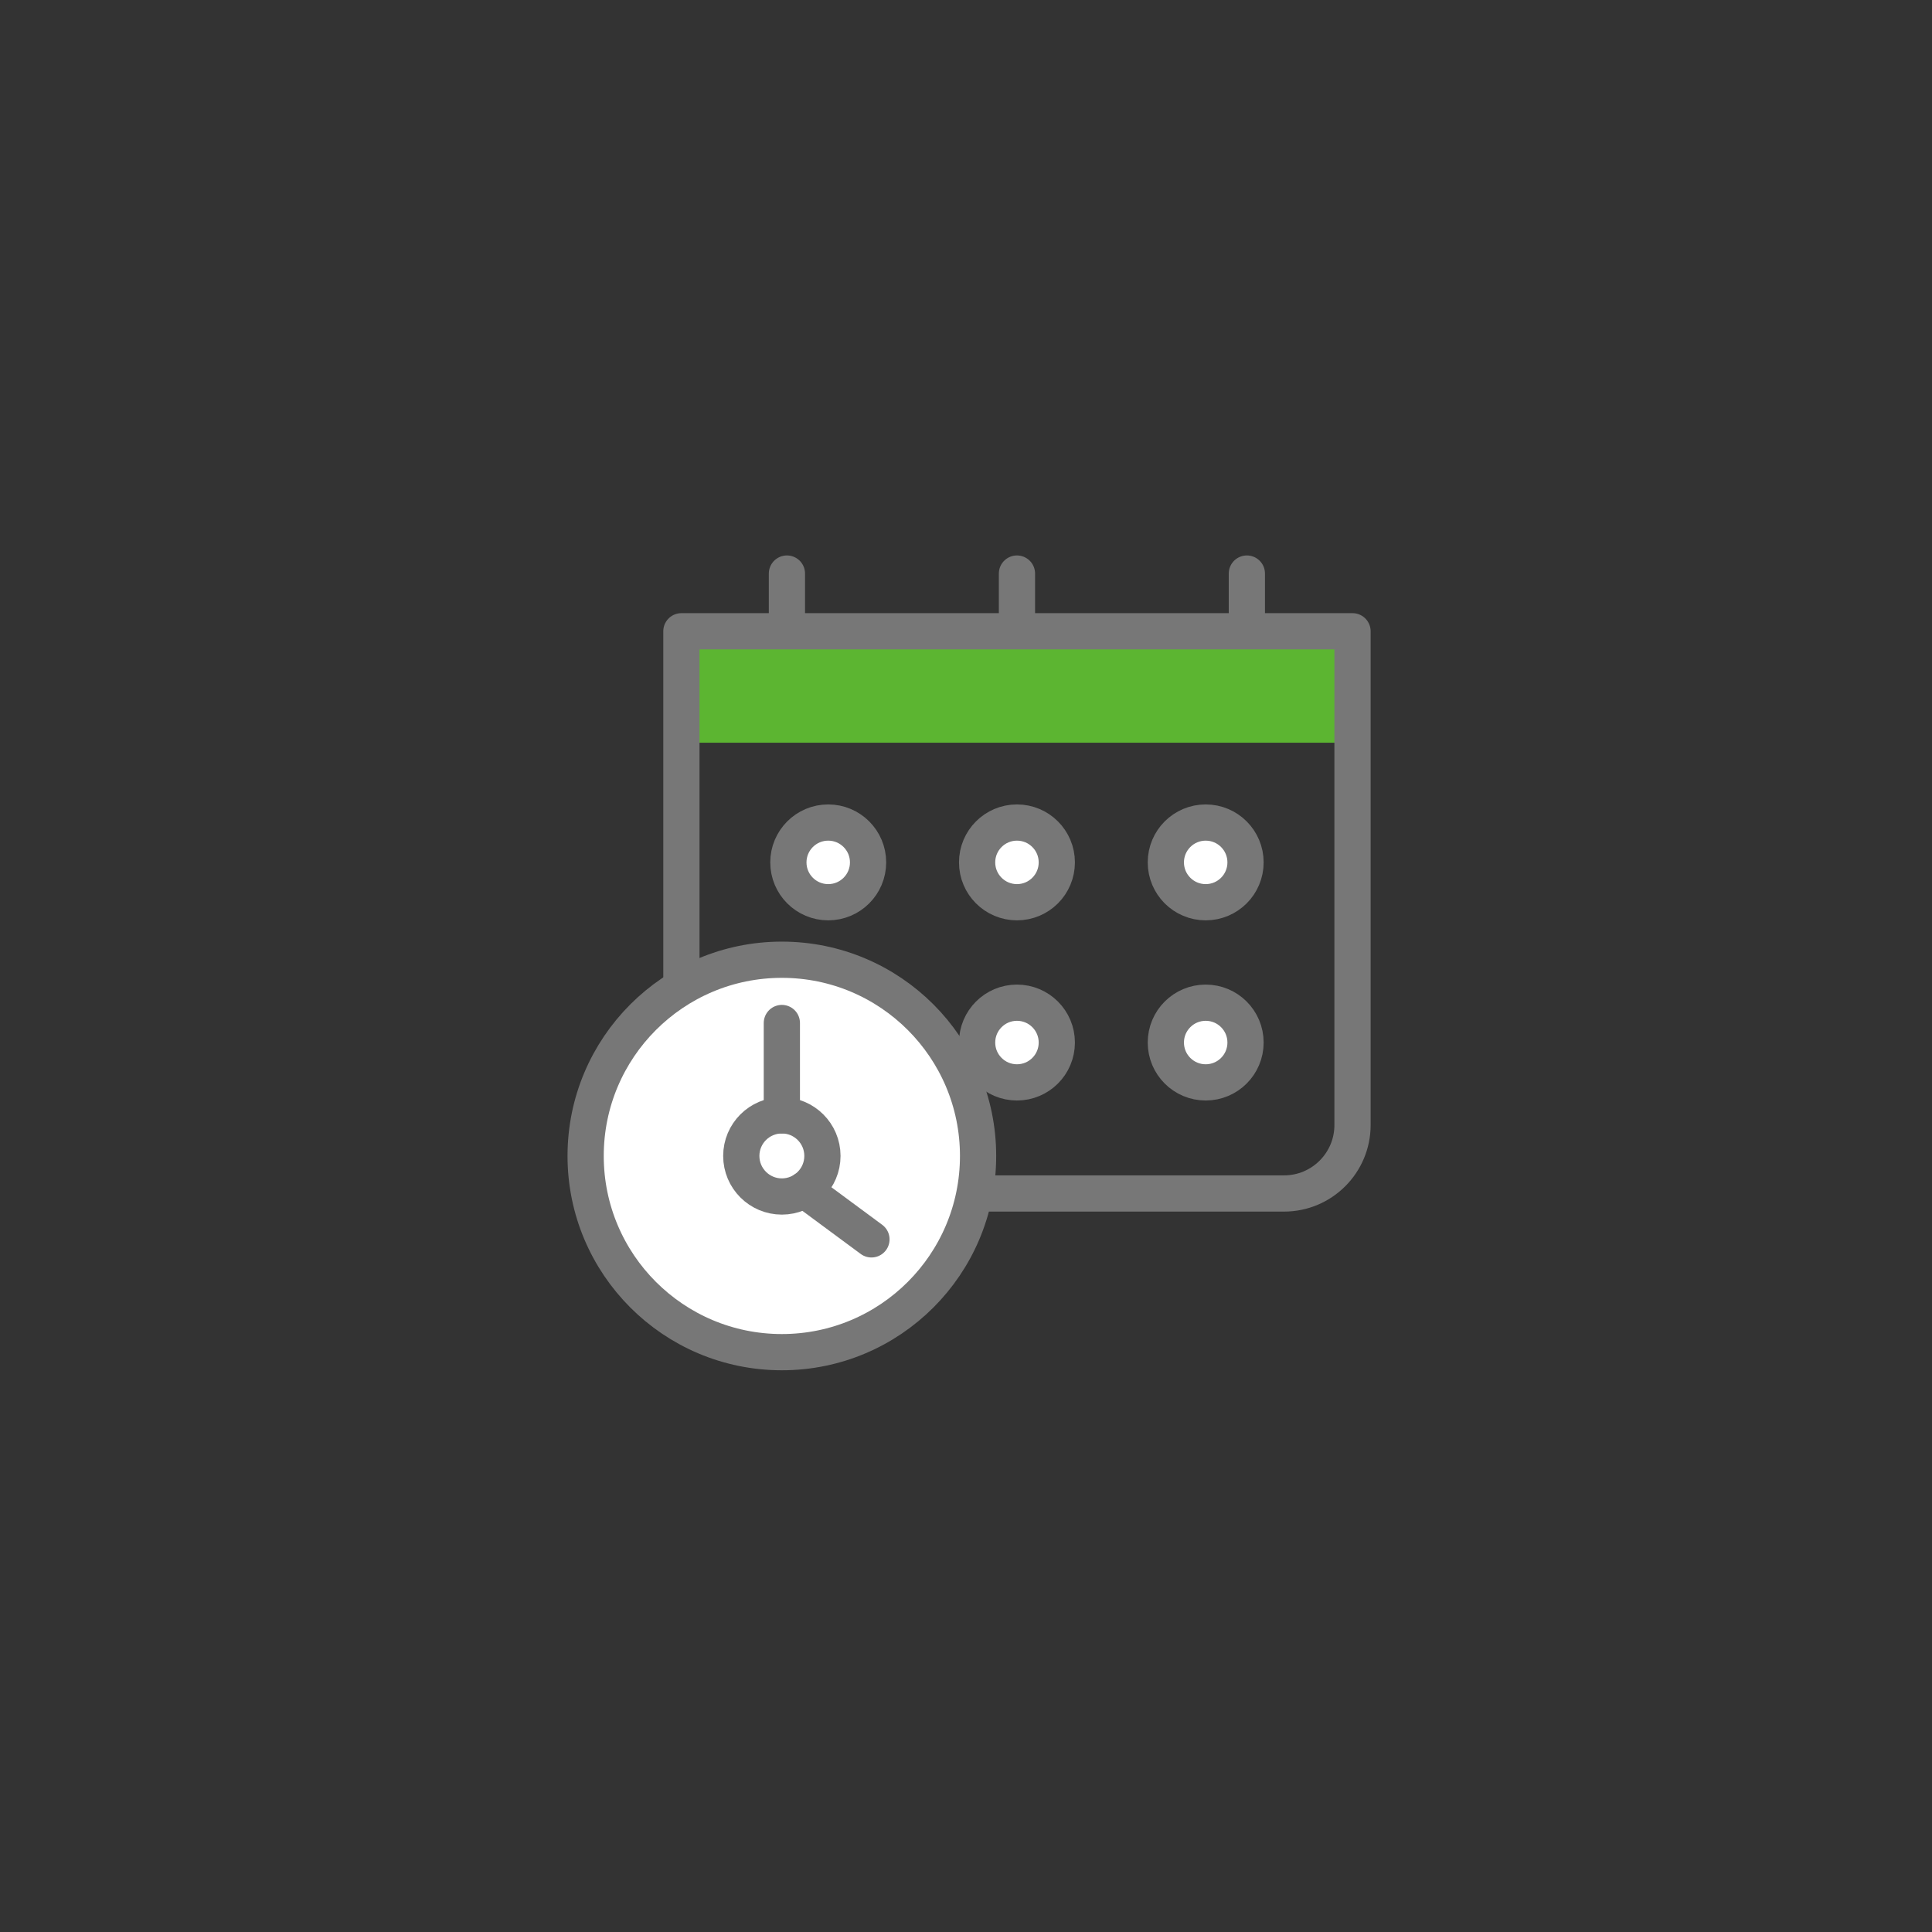 <svg width="160" height="160" viewBox="0 0 160 160" fill="none" xmlns="http://www.w3.org/2000/svg">
<rect x="0" y="0" width="160" height="160" fill="#333333" stroke="none"/>
<g clip-path="url(#clip0_196_246)">
<path d="M112.01 52.279H56.43V61.509H112.01V52.279Z" fill="#5CB531"/>
<path d="M106.34 98.839H56.43V52.279H112.01V93.169C112.01 96.299 109.47 98.839 106.34 98.839V98.839Z" stroke="#777777" stroke-width="3" stroke-linecap="round" stroke-linejoin="round"/>
<path d="M65.17 47.5V51.6" stroke="#777777" stroke-width="3" stroke-linecap="round" stroke-linejoin="round"/>
<path d="M84.22 47.5V51.6" stroke="#777777" stroke-width="3" stroke-linecap="round" stroke-linejoin="round"/>
<path d="M103.26 47.5V51.6" stroke="#777777" stroke-width="3" stroke-linecap="round" stroke-linejoin="round"/>
<path d="M64.75 111.98C73.725 111.98 81 104.705 81 95.731C81 86.756 73.725 79.481 64.75 79.481C55.775 79.481 48.5 86.756 48.5 95.731C48.5 104.705 55.775 111.98 64.75 111.98Z" fill="white" stroke="#777777" stroke-width="3" stroke-linecap="round" stroke-linejoin="round"/>
<path d="M68.59 74.719C70.412 74.719 71.89 73.242 71.89 71.419C71.89 69.597 70.412 68.119 68.59 68.119C66.767 68.119 65.29 69.597 65.29 71.419C65.29 73.242 66.767 74.719 68.59 74.719Z" fill="white" stroke="#777777" stroke-width="3" stroke-linecap="round" stroke-linejoin="round"/>
<path d="M84.22 74.719C86.043 74.719 87.52 73.242 87.52 71.419C87.52 69.597 86.043 68.119 84.22 68.119C82.397 68.119 80.92 69.597 80.92 71.419C80.92 73.242 82.397 74.719 84.22 74.719Z" fill="white" stroke="#777777" stroke-width="3" stroke-linecap="round" stroke-linejoin="round"/>
<path d="M99.85 74.719C101.673 74.719 103.15 73.242 103.15 71.419C103.15 69.597 101.673 68.119 99.85 68.119C98.027 68.119 96.55 69.597 96.55 71.419C96.55 73.242 98.027 74.719 99.85 74.719Z" fill="white" stroke="#777777" stroke-width="3" stroke-linecap="round" stroke-linejoin="round"/>
<path d="M84.22 89.639C86.043 89.639 87.52 88.162 87.52 86.339C87.52 84.516 86.043 83.039 84.22 83.039C82.397 83.039 80.92 84.516 80.92 86.339C80.92 88.162 82.397 89.639 84.22 89.639Z" fill="white" stroke="#777777" stroke-width="3" stroke-linecap="round" stroke-linejoin="round"/>
<path d="M99.85 89.639C101.673 89.639 103.15 88.162 103.15 86.339C103.15 84.516 101.673 83.039 99.85 83.039C98.027 83.039 96.55 84.516 96.55 86.339C96.55 88.162 98.027 89.639 99.85 89.639Z" fill="white" stroke="#777777" stroke-width="3" stroke-linecap="round" stroke-linejoin="round"/>
<path d="M64.75 99.089C66.606 99.089 68.11 97.585 68.11 95.729C68.11 93.874 66.606 92.369 64.75 92.369C62.894 92.369 61.39 93.874 61.39 95.729C61.39 97.585 62.894 99.089 64.75 99.089Z" fill="white" stroke="#777777" stroke-width="3" stroke-linecap="round" stroke-linejoin="round"/>
<path d="M66.61 98.529L72.17 102.639" stroke="#777777" stroke-width="3" stroke-linecap="round" stroke-linejoin="round"/>
<path d="M64.75 92.371V84.721" stroke="#777777" stroke-width="3" stroke-linecap="round" stroke-linejoin="round"/>
</g>
<defs>
<clipPath id="clip0_196_246">
<rect width="66.51" height="67.48" fill="white" transform="translate(47 46)"/>
</clipPath>
</defs>
</svg>
